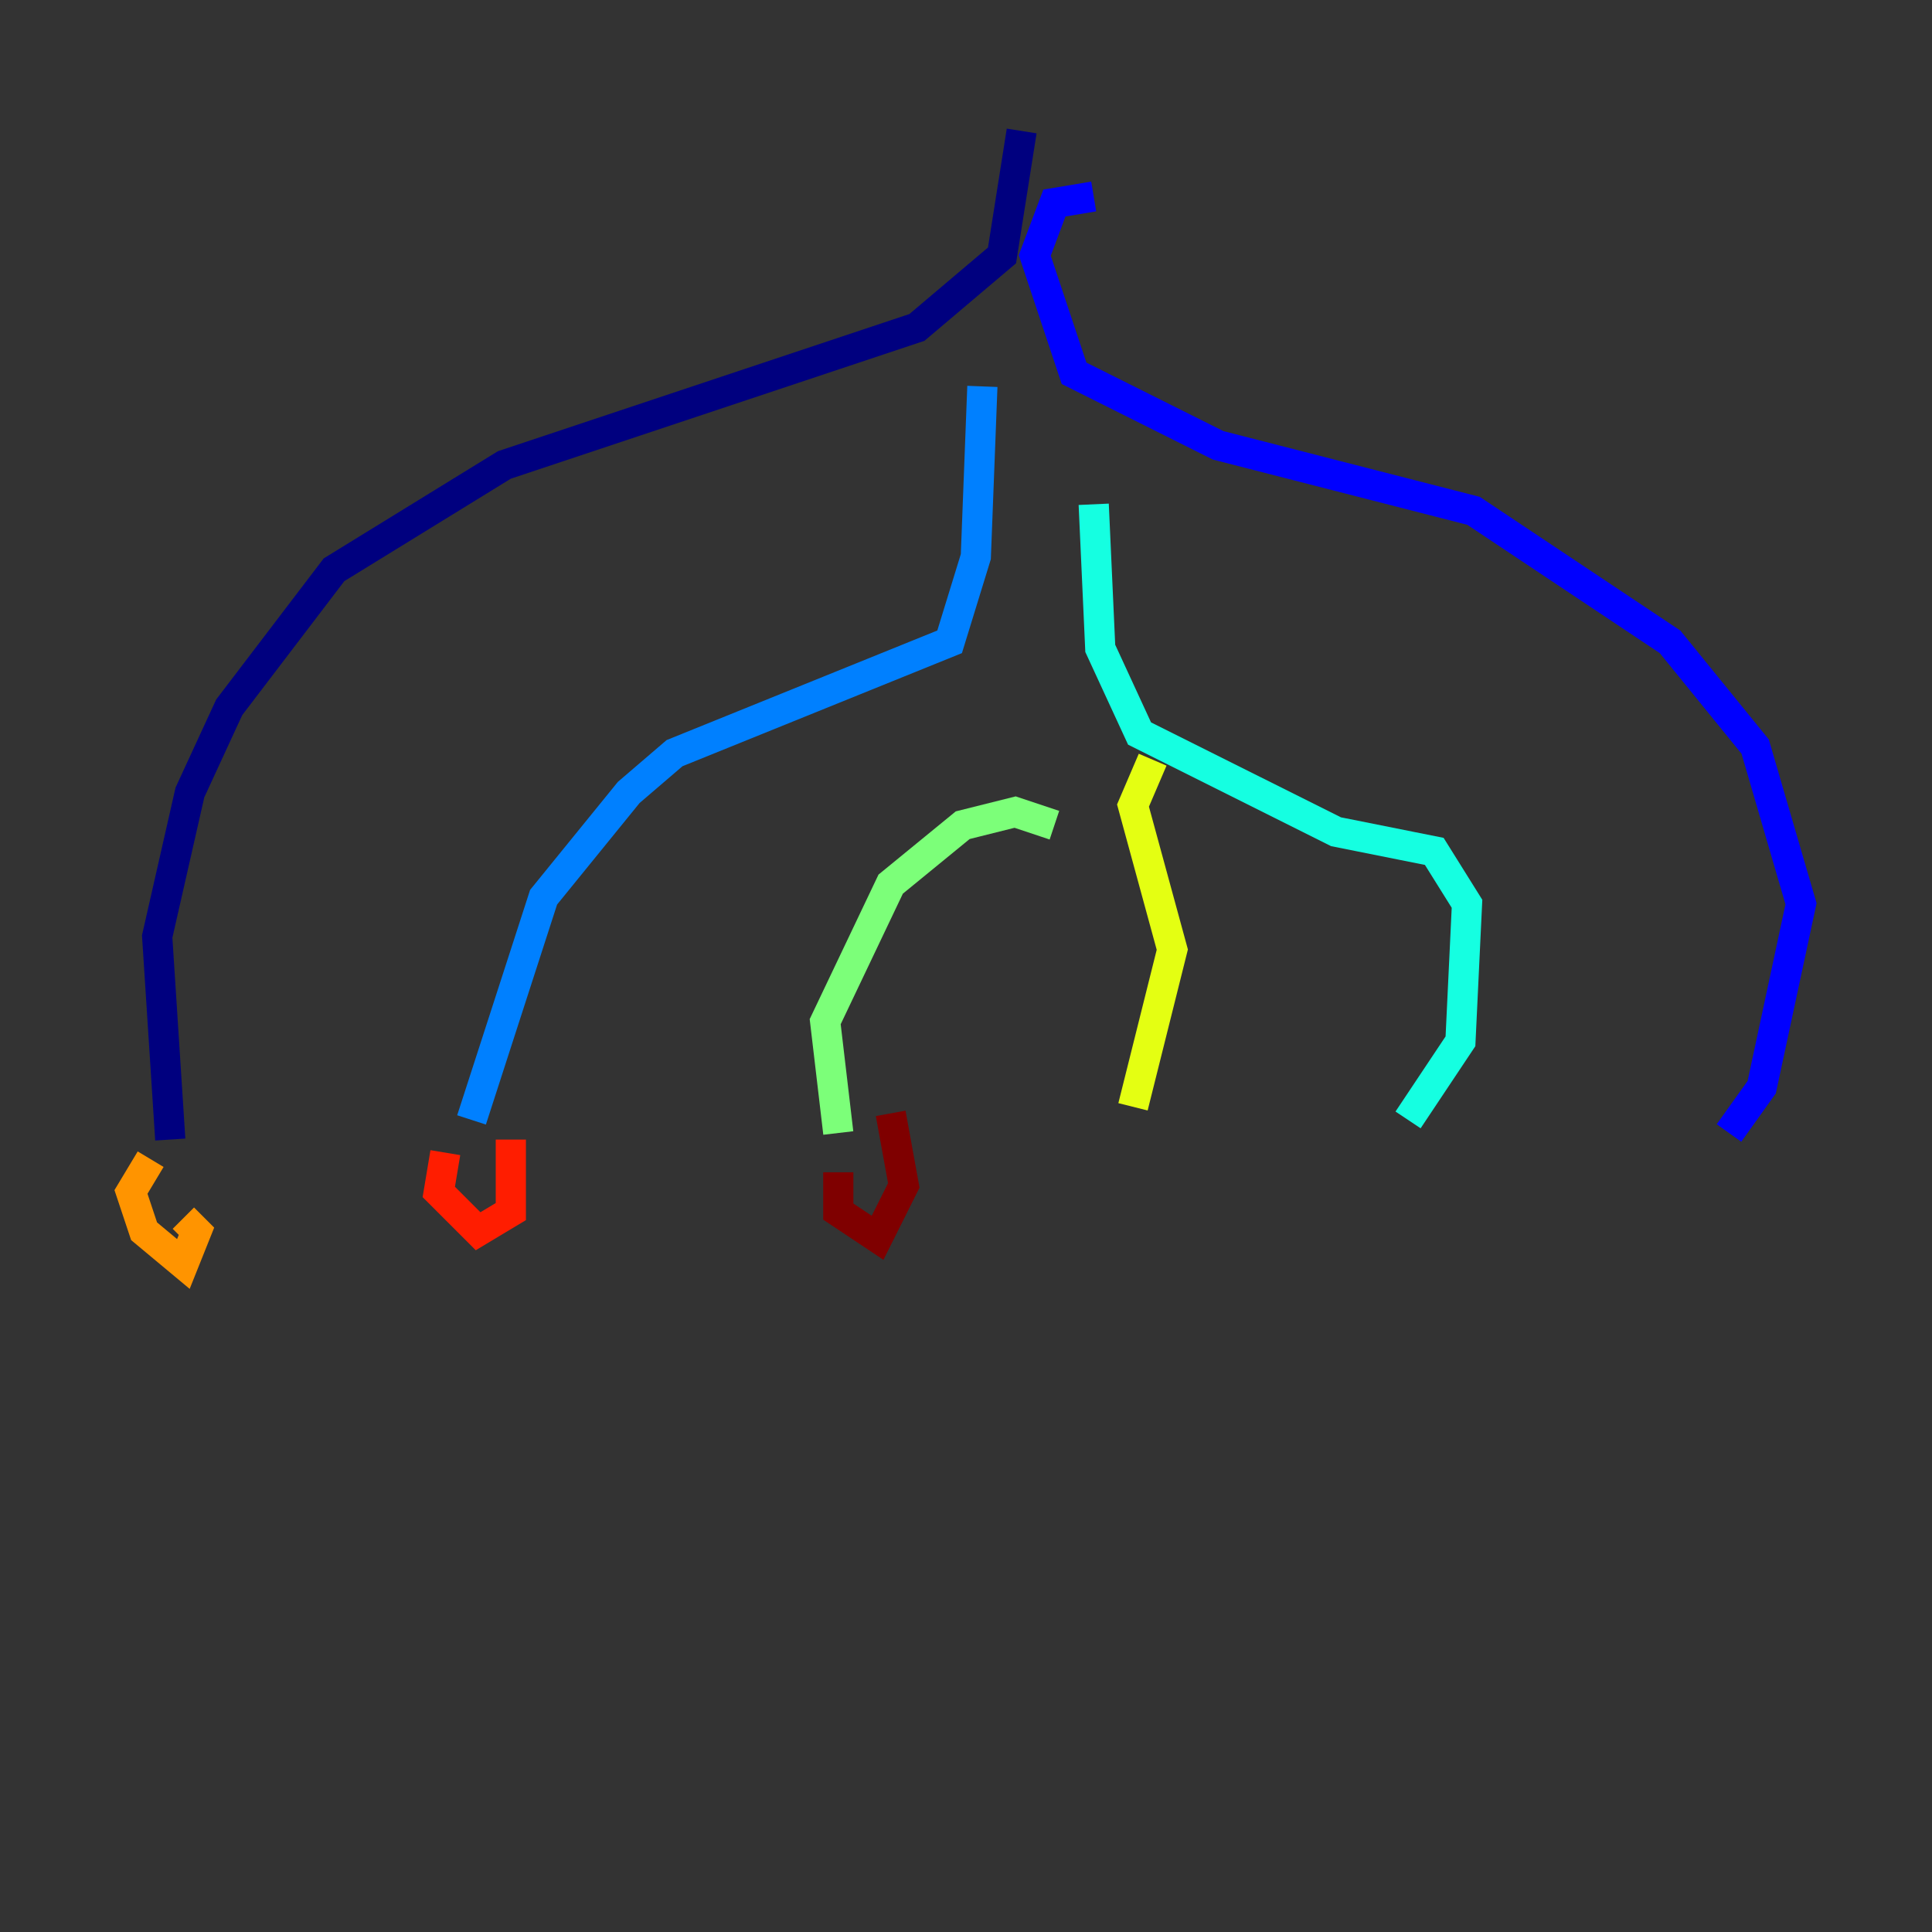 <?xml version="1.0" encoding="utf-8" ?>
<svg baseProfile="tiny" height="128" version="1.2" viewBox="0,0,128,128" width="128" xmlns="http://www.w3.org/2000/svg" xmlns:ev="http://www.w3.org/2001/xml-events" xmlns:xlink="http://www.w3.org/1999/xlink"><rect x="0" y="0" width="128" height="128" fill="#333333" stroke="none"/><defs /><polyline fill="none" points="67.688,8.678 66.386,16.922 60.746,21.695 33.41,30.807 22.129,37.749 15.186,46.861 12.583,52.502 10.414,62.047 11.281,75.498" stroke="#00007f" stroke-width="2" /><polyline fill="none" points="72.461,13.017 69.858,13.451 68.556,16.922 71.159,24.732 80.705,29.505 97.627,33.844 110.644,42.522 116.285,49.464 119.322,59.878 116.719,72.027 114.549,75.064" stroke="#0000ff" stroke-width="2" /><polyline fill="none" points="65.085,25.6 64.651,36.881 62.915,42.522 44.691,49.898 41.654,52.502 36.014,59.444 31.241,74.197" stroke="#0080ff" stroke-width="2" /><polyline fill="none" points="72.461,33.41 72.895,42.956 75.498,48.597 88.515,55.105 95.024,56.407 97.193,59.878 96.759,68.99 93.288,74.197" stroke="#15ffe1" stroke-width="2" /><polyline fill="none" points="69.858,54.671 67.254,53.803 63.783,54.671 59.01,58.576 54.671,67.688 55.539,75.064" stroke="#7cff79" stroke-width="2" /><polyline fill="none" points="76.366,50.332 75.064,53.37 77.668,62.915 75.064,73.329" stroke="#e4ff12" stroke-width="2" /><polyline fill="none" points="9.98,76.8 8.678,78.969 9.546,81.573 12.149,83.742 13.017,81.573 12.149,80.705" stroke="#ff9400" stroke-width="2" /><polyline fill="none" points="29.505,76.366 29.071,78.969 31.675,81.573 33.844,80.271 33.844,75.498" stroke="#ff1d00" stroke-width="2" /><polyline fill="none" points="55.539,77.668 55.539,80.271 58.142,82.007 59.878,78.536 59.01,73.763" stroke="#7f0000" stroke-width="2" /></svg>